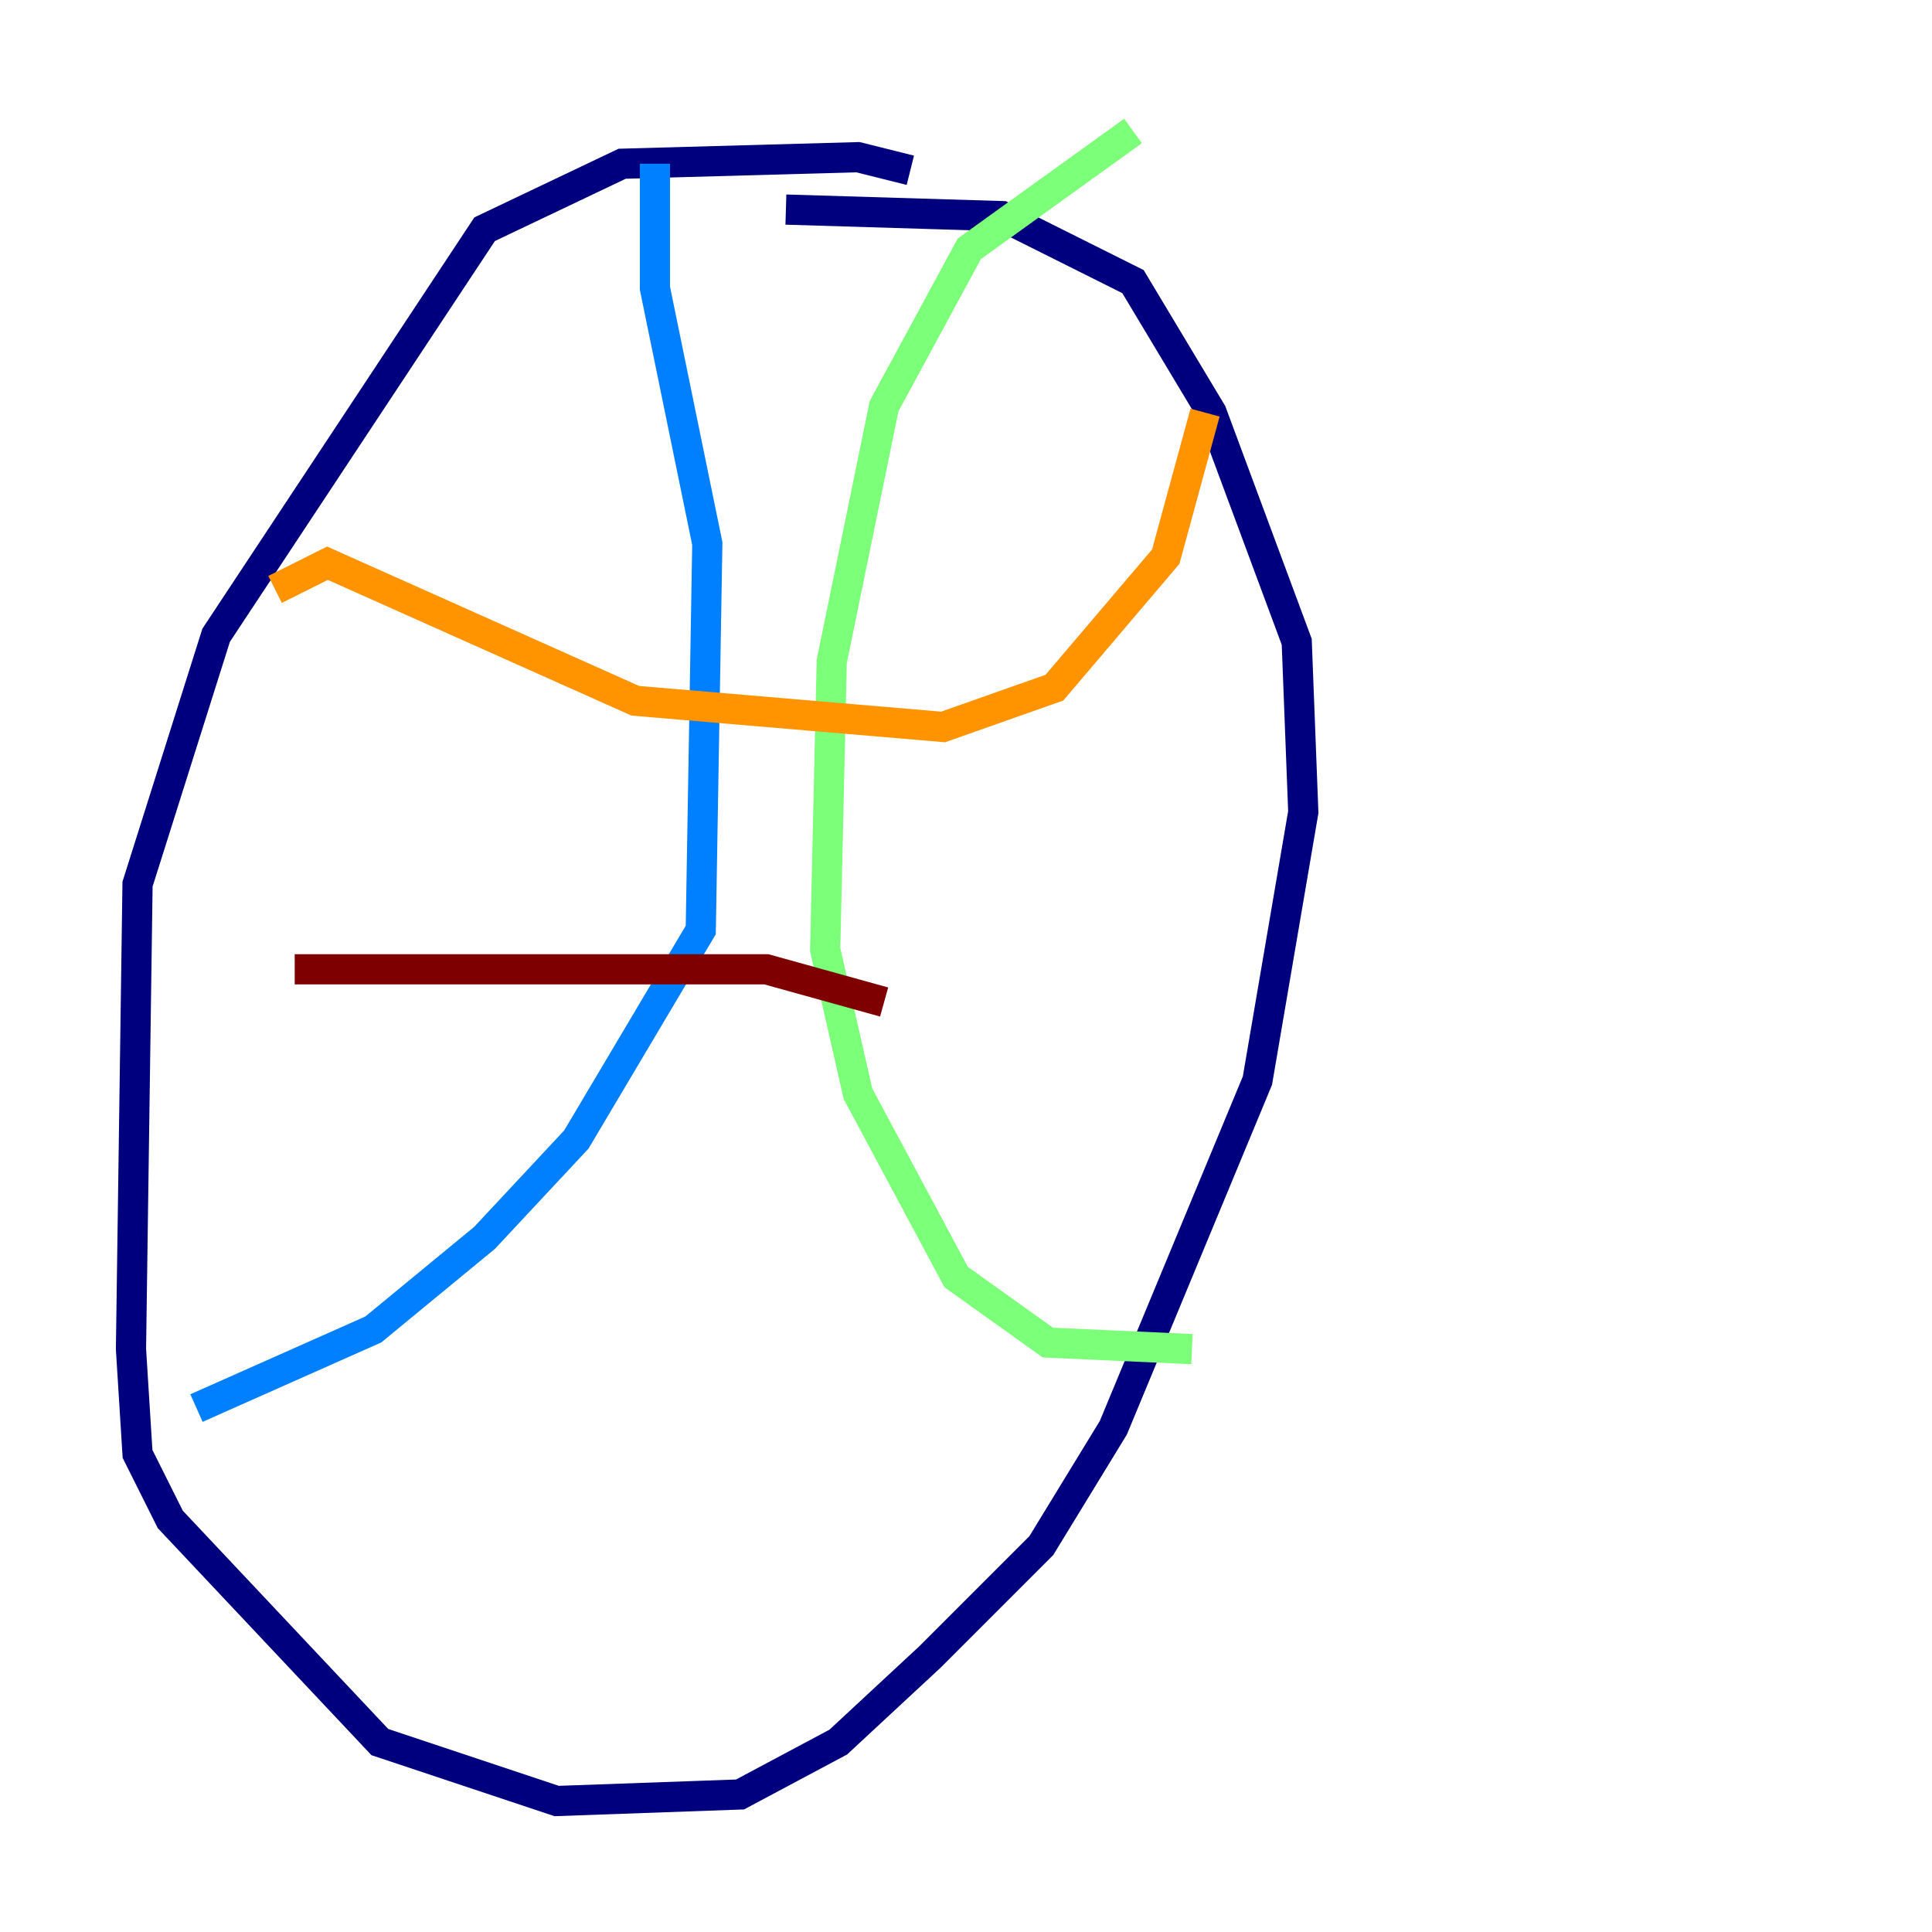 <?xml version="1.0" encoding="utf-8" ?>
<svg baseProfile="tiny" height="128" version="1.2" viewBox="0,0,128,128" width="128" xmlns="http://www.w3.org/2000/svg" xmlns:ev="http://www.w3.org/2001/xml-events" xmlns:xlink="http://www.w3.org/1999/xlink"><defs /><polyline fill="none" points="60.312,11.281 56.841,10.414 41.22,10.848 32.108,15.186 14.319,42.088 9.112,58.576 8.678,89.383 9.112,96.325 11.281,100.664 25.166,115.417 36.881,119.322 49.031,118.888 55.539,115.417 61.614,109.776 68.99,102.4 73.763,94.59 83.308,71.593 86.346,53.803 85.912,42.522 80.271,27.336 75.064,18.658 66.386,14.319 52.068,13.885" stroke="#00007f" stroke-width="2" /><polyline fill="none" points="43.39,10.848 43.39,19.091 46.861,36.014 46.427,61.614 38.183,75.498 32.108,82.007 24.732,88.081 13.017,93.288" stroke="#0080ff" stroke-width="2" /><polyline fill="none" points="75.064,8.678 64.217,16.488 58.576,26.902 55.105,43.824 54.671,62.915 56.841,72.461 63.349,84.61 69.424,88.949 78.969,89.383" stroke="#7cff79" stroke-width="2" /><polyline fill="none" points="18.224,39.051 21.695,37.315 42.088,46.427 62.481,48.163 69.858,45.559 77.234,36.881 79.837,27.336" stroke="#ff9400" stroke-width="2" /><polyline fill="none" points="19.525,64.217 50.766,64.217 58.576,66.386" stroke="#7f0000" stroke-width="2" /></svg>